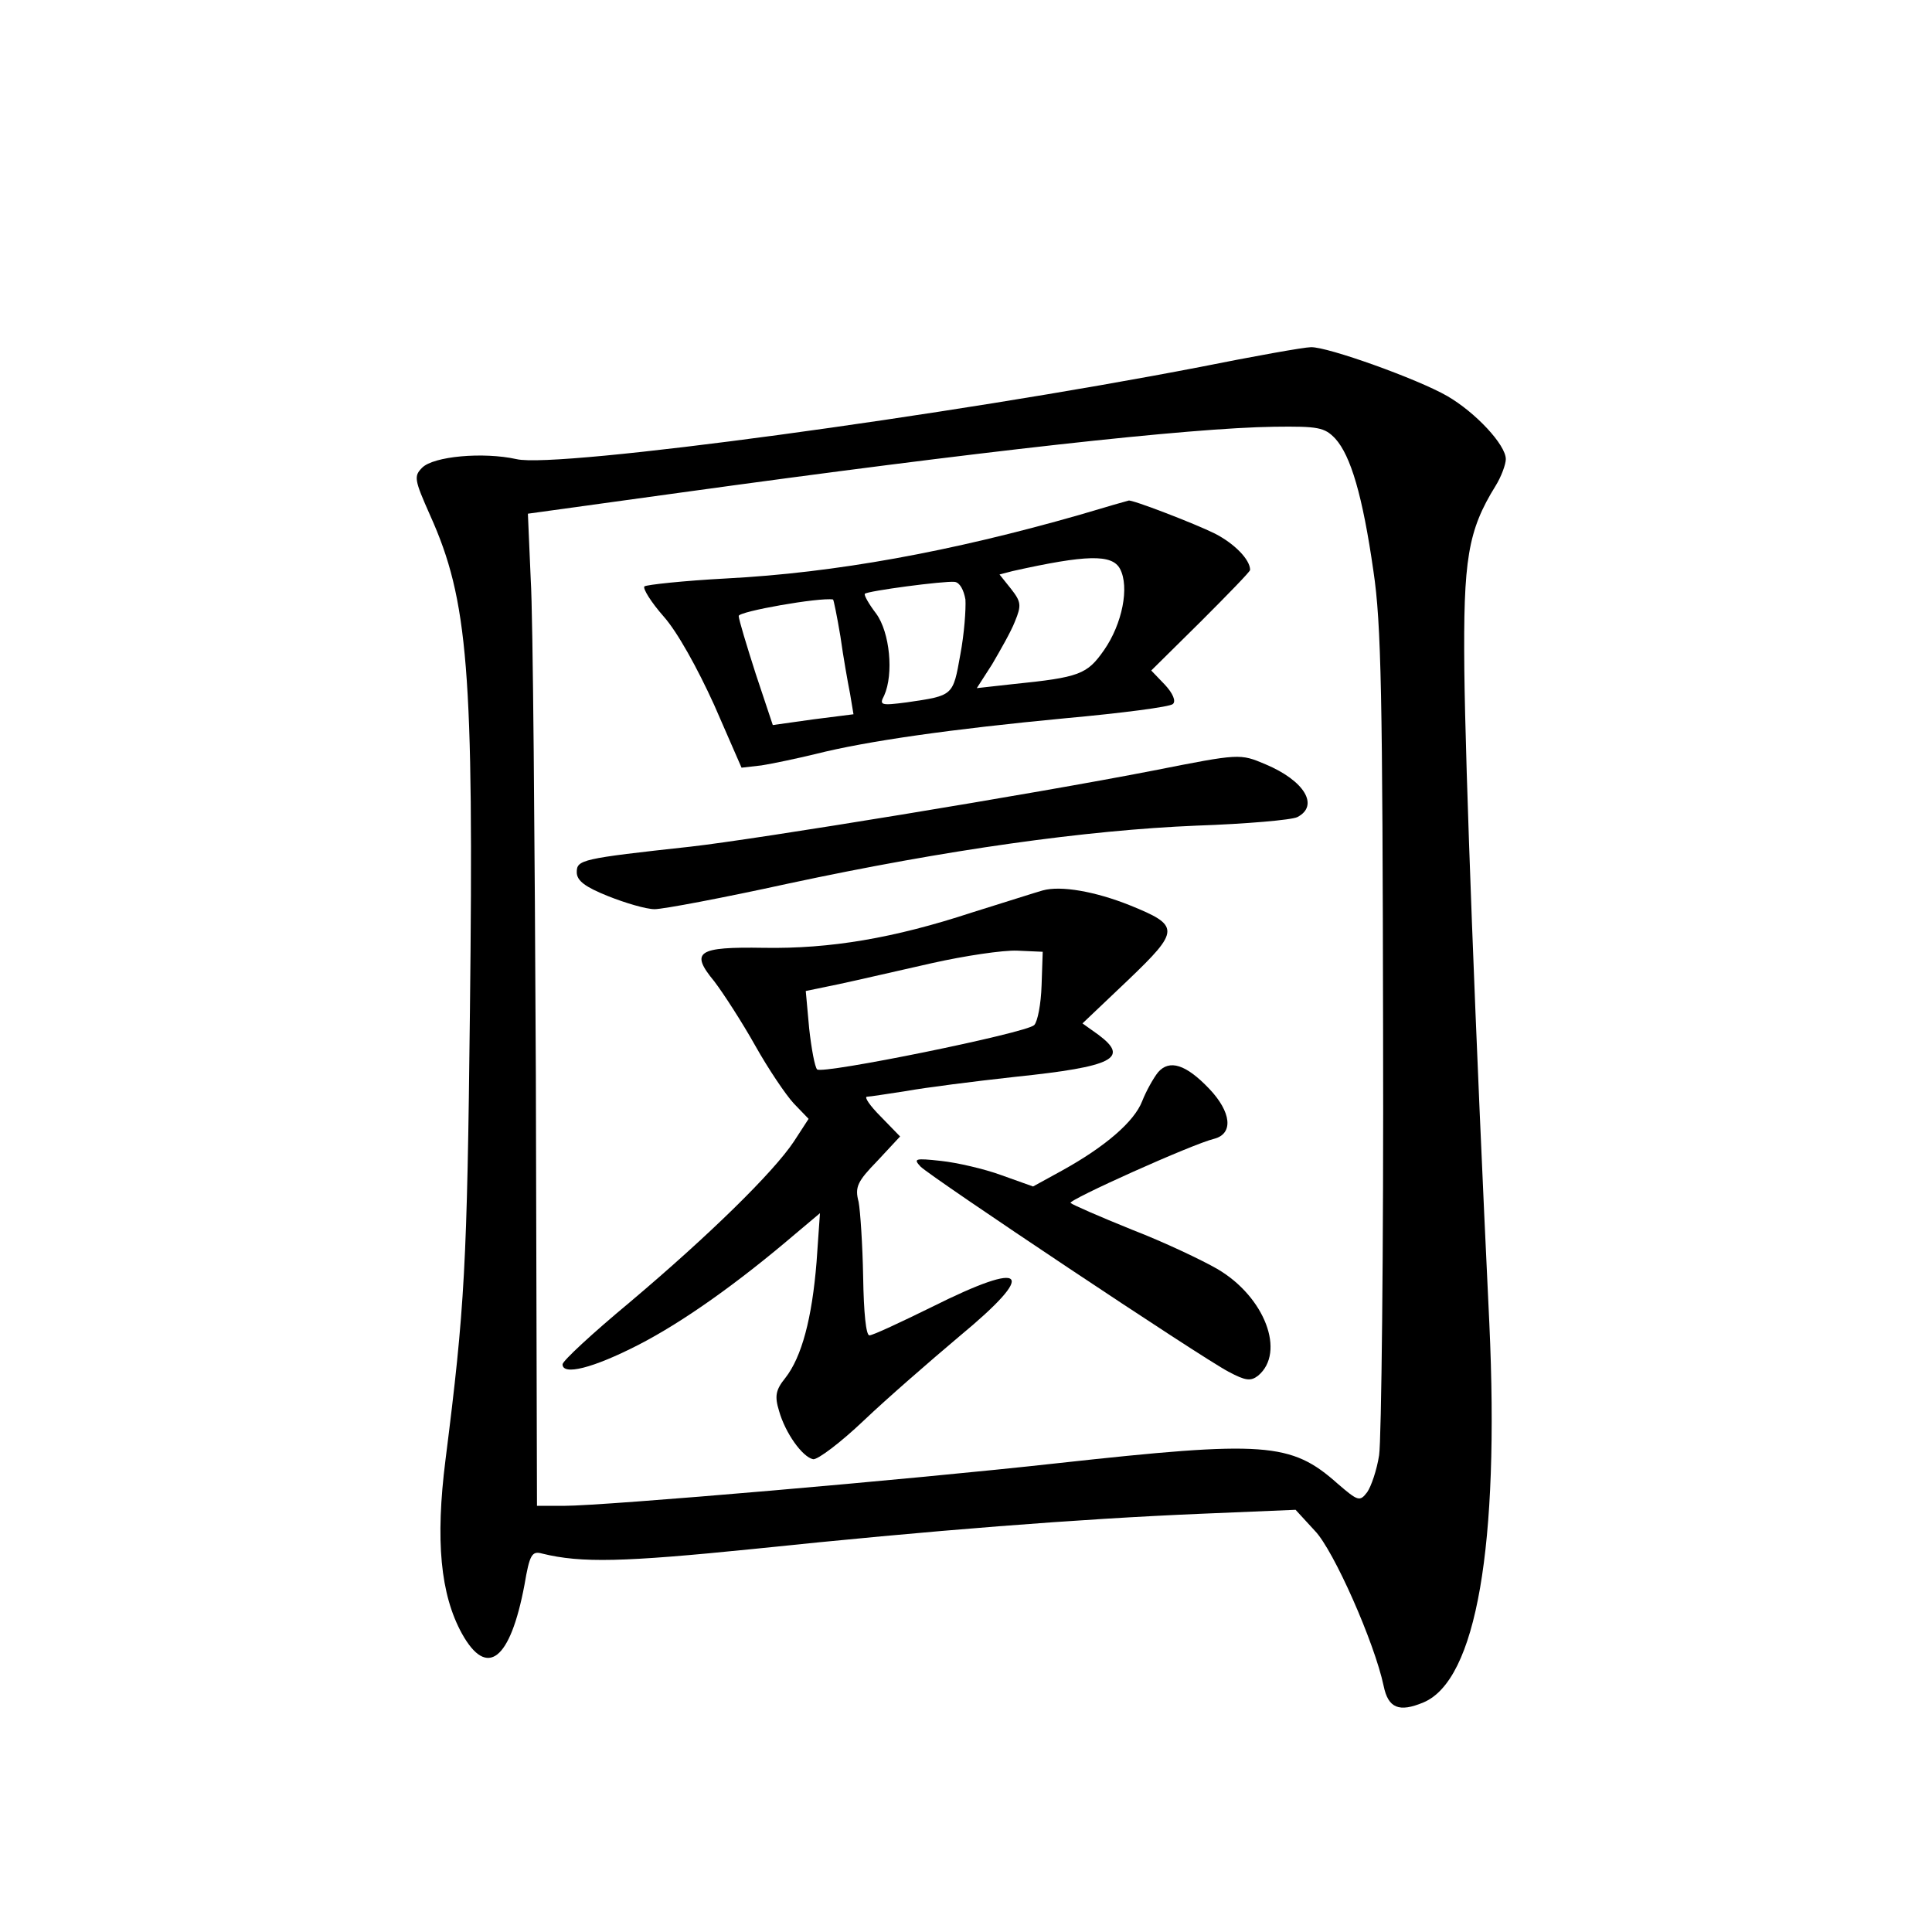 <?xml version="1.0" standalone="no"?>
<!DOCTYPE svg PUBLIC "-//W3C//DTD SVG 20010904//EN"
 "http://www.w3.org/TR/2001/REC-SVG-20010904/DTD/svg10.dtd">
<svg version="1.0" xmlns="http://www.w3.org/2000/svg"
 width="340pt" height="340pt" viewBox="0 0 340 340"
 preserveAspectRatio="xMidYMid meet">
<g transform="translate(0,340) scale(0.1,-0.1)"
fill="#000000" stroke="none">
<path d="M2111 2754 c-440 -85 -1131 -179 -1202 -162 -59 13 -146 5 -166 -15
-15 -15 -14 -21 14 -84 67 -149 77 -273 70 -873 -5 -449 -9 -520 -43 -789 -18
-142 -9 -237 29 -306 44 -79 85 -47 110 86 9 53 13 60 31 55 69 -17 143 -15
371 8 316 33 574 53 788 62 l167 7 34 -37 c33 -34 105 -197 121 -273 8 -39 27
-47 70 -29 93 39 134 275 116 667 -25 522 -42 976 -44 1149 -2 195 6 246 55
325 10 16 18 38 18 47 0 25 -53 82 -103 111 -52 30 -211 87 -240 86 -12 0
-101 -16 -196 -35z m239 -126 c27 -30 48 -100 67 -233 14 -93 16 -221 17 -810
1 -385 -3 -721 -7 -746 -4 -26 -14 -55 -21 -65 -13 -17 -16 -16 -52 15 -82 73
-128 76 -493 36 -261 -29 -797 -75 -868 -75 l-48 0 -2 758 c-2 416 -5 809 -9
872 l-5 116 268 37 c528 73 897 114 1045 116 78 1 89 -1 108 -21z"/>
<path d="M1900 2494 c-227 -65 -430 -102 -622 -112 -75 -4 -140 -11 -144 -14
-3 -4 12 -28 34 -53 24 -27 59 -90 89 -156 l48 -110 35 4 c19 3 62 12 95 20
91 23 240 44 440 63 99 9 184 20 189 25 6 5 0 19 -14 34 l-24 25 87 86 c48 48
87 88 87 91 0 18 -27 46 -62 64 -34 17 -148 61 -152 58 -1 0 -39 -11 -86 -25z
m71 -95 c17 -32 4 -97 -28 -143 -30 -43 -43 -48 -161 -60 l-63 -7 27 42 c14
24 33 57 40 75 12 29 11 35 -7 58 l-20 25 23 6 c130 29 175 30 189 4z m-272
-54 c1 -17 -2 -60 -9 -97 -13 -73 -12 -72 -94 -84 -46 -6 -49 -5 -40 12 17 38
10 111 -14 144 -13 17 -22 33 -20 35 4 5 140 23 158 21 9 -1 16 -14 19 -31z
m-220 -65 c5 -36 13 -81 17 -101 l6 -36 -71 -9 -71 -10 -30 90 c-16 50 -30 96
-30 102 0 8 142 33 166 29 1 0 7 -29 13 -65z"/>
<path d="M2030 2044 c-210 -41 -699 -121 -815 -134 -192 -21 -200 -23 -200
-45 0 -15 15 -26 55 -42 30 -12 67 -23 82 -23 15 0 121 20 235 45 280 60 525
94 718 102 88 3 168 10 178 15 39 20 13 64 -56 93 -45 19 -45 19 -197 -11z"/>
<path d="M1835 1833 c-11 -3 -67 -21 -125 -39 -137 -45 -249 -64 -366 -62
-117 2 -130 -7 -87 -59 16 -21 49 -72 72 -113 23 -41 54 -87 68 -102 l26 -27
-26 -40 c-36 -54 -148 -164 -289 -283 -65 -54 -118 -103 -118 -109 0 -20 53
-7 133 34 78 40 174 108 276 195 l44 37 -6 -86 c-8 -99 -26 -167 -55 -204 -17
-21 -19 -32 -11 -58 11 -39 41 -81 60 -85 8 -1 48 29 89 68 41 39 117 105 168
148 139 115 120 136 -48 52 -55 -27 -104 -50 -110 -50 -6 0 -10 40 -11 103 -1
56 -5 116 -8 132 -7 26 -2 36 33 72 l40 43 -34 35 c-19 19 -30 35 -24 35 5 0
36 5 69 10 33 6 119 17 192 25 173 18 201 33 146 74 l-28 20 80 76 c92 88 92
96 3 132 -60 24 -121 35 -153 26z m-2 -167 c-1 -33 -7 -64 -13 -70 -14 -14
-373 -87 -382 -78 -4 4 -10 36 -14 72 l-6 66 58 12 c33 7 106 24 164 37 58 13
125 23 150 22 l45 -2 -2 -59z"/>
<path d="M2038 1513 c-8 -10 -21 -33 -28 -51 -14 -36 -65 -80 -141 -122 l-51
-28 -56 20 c-30 11 -78 22 -106 25 -46 5 -49 4 -36 -10 19 -19 494 -336 542
-361 30 -16 39 -17 52 -7 49 41 12 139 -72 188 -26 15 -93 47 -150 69 -57 23
-105 44 -108 47 -5 5 215 104 253 113 34 9 30 47 -9 88 -41 43 -70 52 -90 29z"/>
</g>
</svg>
